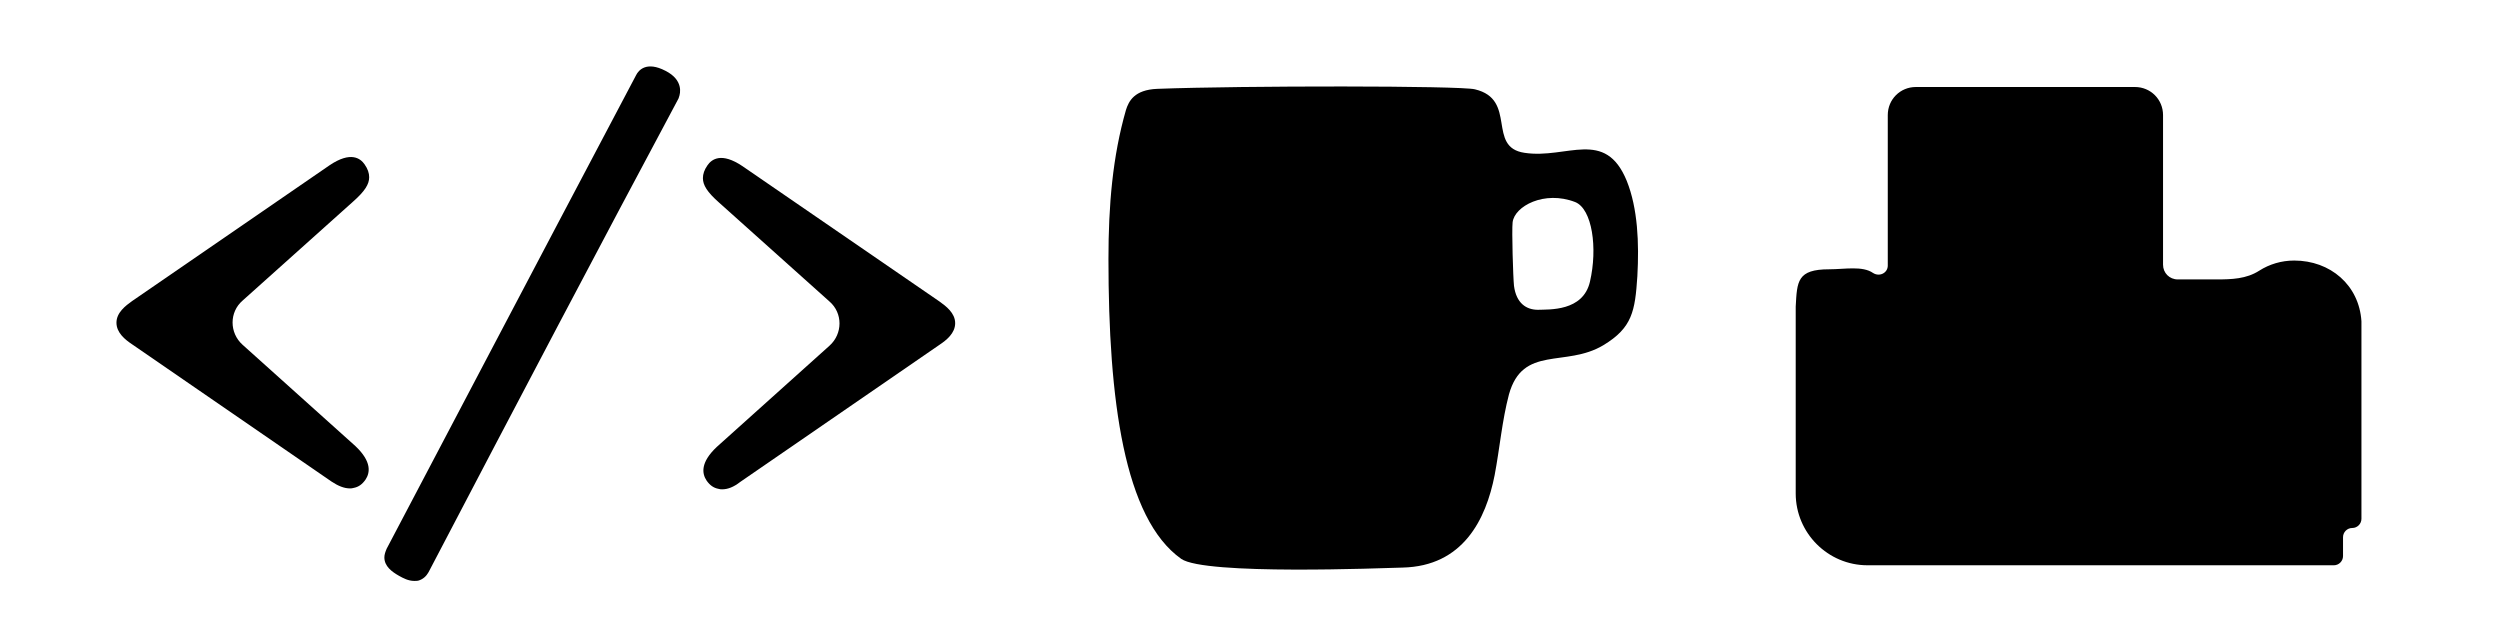 <?xml version="1.0" encoding="utf-8"?>
<!-- Generator: Adobe Illustrator 21.1.0, SVG Export Plug-In . SVG Version: 6.00 Build 0)  -->
<svg version="1.1" id="Ebene_1" xmlns="http://www.w3.org/2000/svg" xmlns:xlink="http://www.w3.org/1999/xlink" x="0px" y="0px"
	 viewBox="0 0 543.1 139.5" style="enable-background:new 0 0 543.1 139.5;" xml:space="preserve">
<g>
	<path id="cam" d="M390.1,66.6c0.3-5.5,0.3-8.1,7.3-8.1c3.3,0,7.2-0.8,9.5,0.8c1.4,0.9,3.2,0,3.2-1.6l0-32.7c0-3.4,2.7-6.1,6.1-6.1
		h47.6c3.4,0,6.1,2.7,6.1,6.1v32.5c0,1.8,1.4,3.2,3.2,3.2l8.4,0c3.3,0,6.5-0.1,9.3-1.9c2.2-1.4,4.8-2.2,7.6-2.2
		c7.8,0,14.1,5.3,14.6,13.2h0v42.9c0,1.1-0.9,2-2,2l0,0c-1.1,0-2,0.9-2,2v4.1c0,1.1-0.9,2-2,2H405.7c-8.6,0-15.6-7-15.6-15.6
		L390.1,66.6L390.1,66.6z"/>
	<path id="cup" d="M353.4,39.3c-4.7-11.5-13-4.7-22.2-6.1c-8.3-1.2-1.5-11.6-10.8-13.8c-3.2-0.8-50.4-0.8-69-0.1c-5,0.2-6.2,2.7-6.8,4.6
		c-2.9,10.1-3.8,20.7-3.8,32.4c0,30.6,3.4,56.3,15.8,65.1c5.1,3.6,43.9,2,48.1,1.9c13.1-0.3,18.1-10.4,20-20.1
		c1.1-5.8,1.6-11.8,3.1-17.5c3-10.8,12.3-5.8,20.5-10.7c6.3-3.8,6.9-7.4,7.4-15C356.1,52.8,355.8,45.3,353.4,39.3z M345.4,61.2
		c-1.5,6.5-8.9,6-11.3,6.1c-2.5,0-4.7-1.4-5.2-5.2c-0.2-1.9-0.5-12-0.3-13.8c0.4-3.5,6.9-7,13.6-4.4
		C345.9,45.4,347.1,53.9,345.4,61.2z"/>
	<g id="code">
        <path d="M90,126.2c-1.3,0-2.4-0.6-3.3-1.1c-1.6-0.9-3.2-2.1-3.2-4c0-0.6,0.2-1.2,0.5-1.9c11.8-22.4,30-57.1,54.2-102.9
            c0.5-1,2.2-3.1,6.4-0.9c3.9,2,3.2,4.9,2.9,5.7c0,0.1-0.1,0.2-0.1,0.3c-16.8,31.4-35,66-54.3,102.9c-0.5,0.9-1.2,1.5-2.1,1.8
            C90.7,126.2,90.3,126.2,90,126.2z"/>
        <path d="M156.9,106.3c-0.3,0-0.5,0-0.8-0.1c-1.1-0.2-1.9-0.8-2.6-1.8c-1-1.5-1.4-3.9,2.2-7.3c0,0,0,0,0,0l24.5-22
            c2.9-2.6,2.9-7.1,0-9.6l-24-21.5c-2.6-2.3-3.5-3.8-3.5-5.3c0-0.9,0.3-1.8,1-2.8c0.9-1.3,3-2.9,7.6,0.2l42.8,29.4
            c1.4,1,3.4,2.5,3.4,4.7c0,2.2-1.9,3.7-3.4,4.7l-43.3,29.8C159.4,105.8,158.1,106.3,156.9,106.3z M157.4,38.2L157.4,38.2
            L157.4,38.2z"/>
        <path d="M76,106.1c0.3,0,0.5,0,0.8-0.1c1.1-0.2,1.9-0.8,2.6-1.8c1-1.5,1.4-3.9-2.2-7.3c0,0,0,0,0,0l-24.5-22
            c-2.9-2.6-2.9-7.1,0-9.6l24-21.5c2.6-2.3,3.5-3.8,3.5-5.3c0-0.9-0.3-1.8-1-2.8c-0.9-1.3-3-2.9-7.6,0.2L28.7,65.4
            c-1.4,1-3.4,2.5-3.4,4.7c0,2.2,1.9,3.7,3.4,4.7L72,104.6C73.5,105.6,74.8,106.1,76,106.1z M75.4,38L75.4,38L75.4,38z"/>
	</g>
</g>
</svg>
